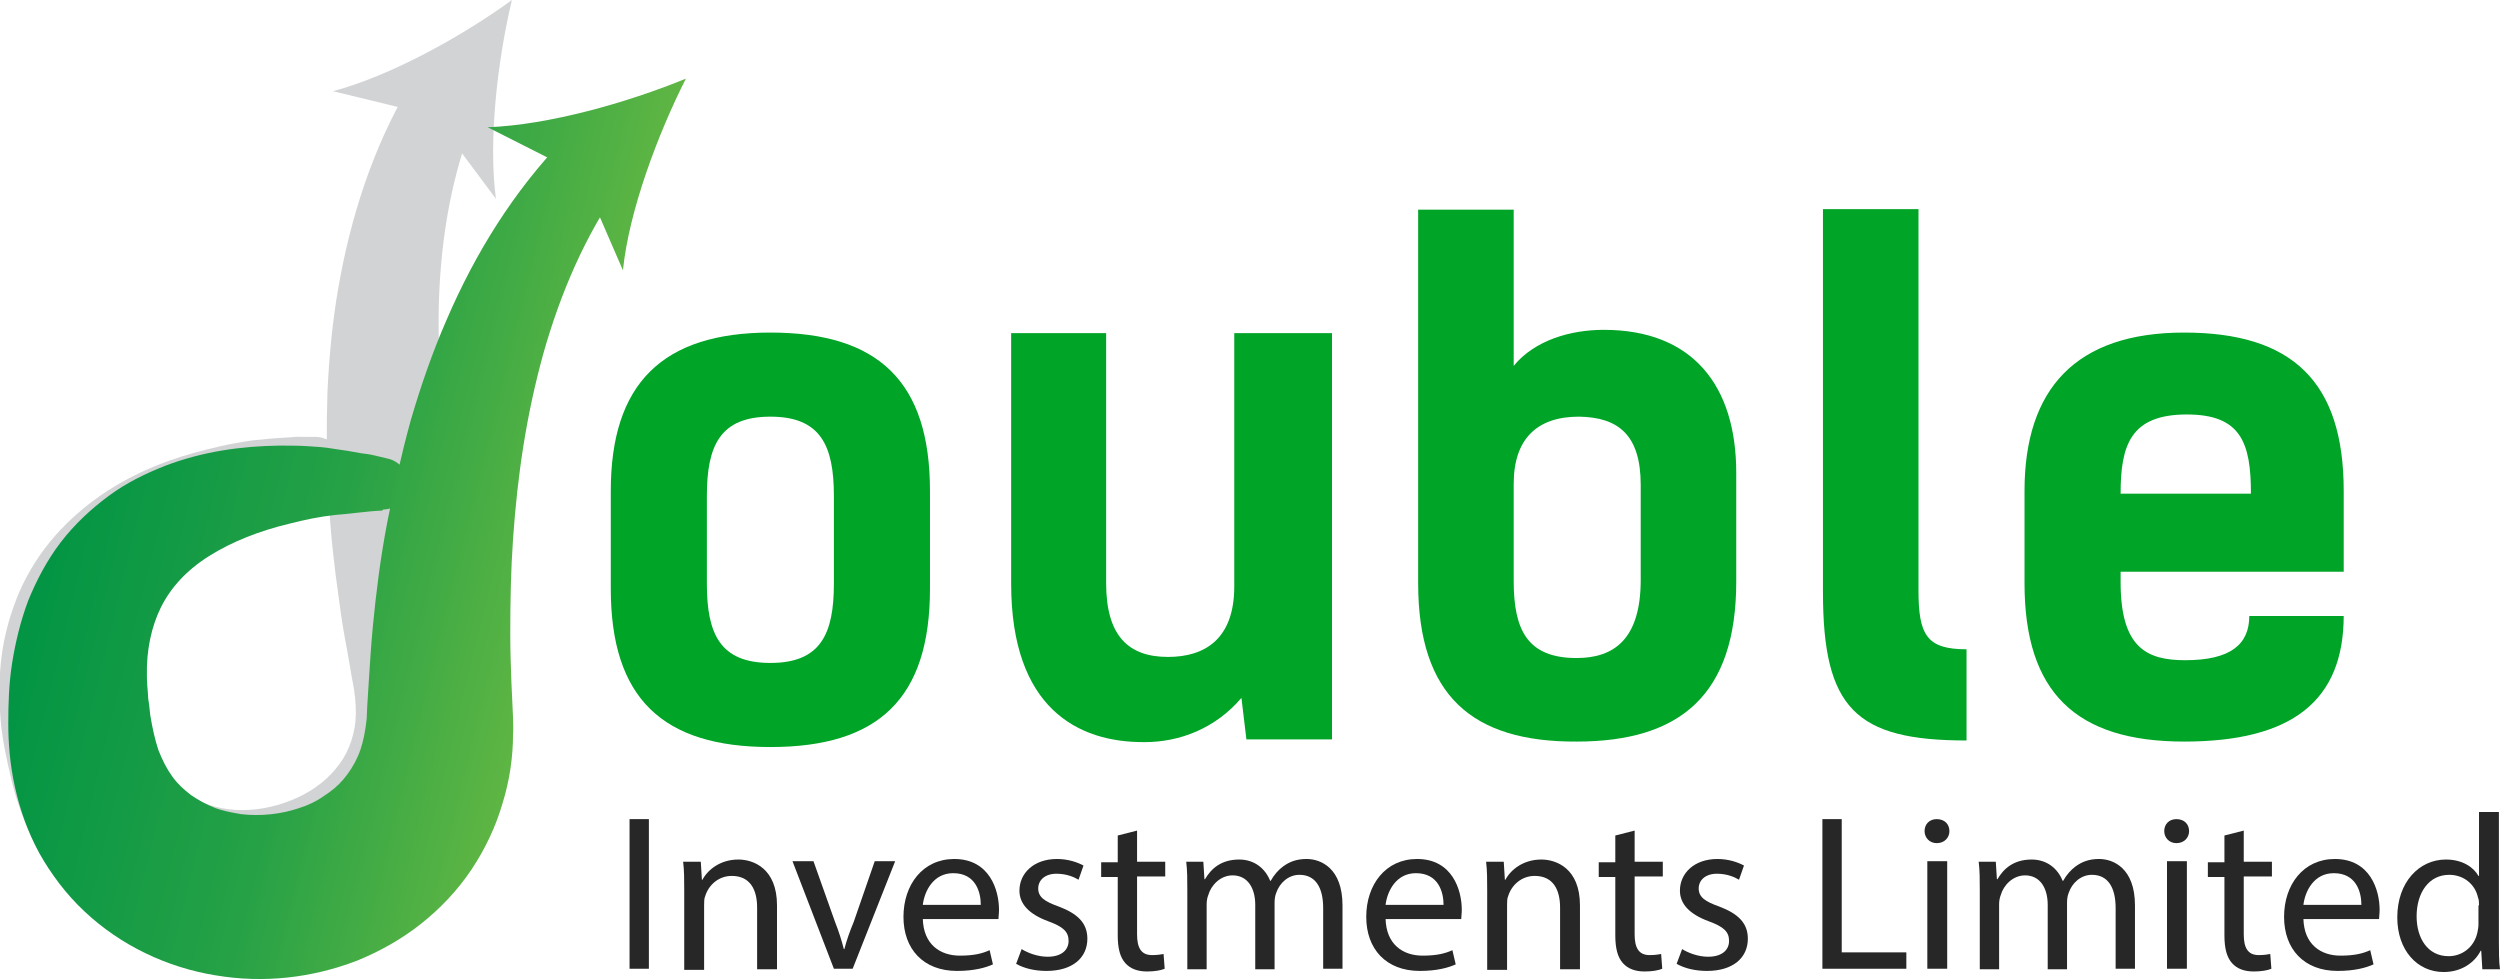 <svg width="541" height="212" viewBox="0 0 541 212" fill="none" xmlns="http://www.w3.org/2000/svg">
<g clip-path="url(#clip0)">
<path d="M69.433 104.936C66.325 105.764 63.099 107.182 59.872 108.245C56.645 109.427 53.658 110.845 50.79 112.263C44.934 115.217 39.676 118.881 35.732 123.017C31.788 127.153 29.279 131.525 28.203 136.134C27.128 140.624 27.367 145.706 28.681 150.905C29.04 152.205 29.398 153.505 29.876 154.923C30.115 155.632 30.354 156.223 30.593 156.932L31.43 159.059C32.505 161.777 33.7 164.14 35.015 166.031C36.33 167.922 37.764 169.458 39.198 170.758C40.751 172.058 42.305 173.003 43.978 173.712C45.77 174.421 47.563 174.894 49.475 175.13C51.387 175.367 53.419 175.367 55.45 175.13C59.514 174.658 63.696 173.24 67.162 171.113C68.835 170.049 70.389 168.867 71.703 167.449C73.018 166.031 74.093 164.613 74.93 162.959C75.766 161.304 76.364 159.532 76.722 157.523C77.081 155.514 77.081 153.505 76.842 151.023C76.722 150.432 76.722 149.842 76.603 149.133L76.125 146.533L75.169 140.979C74.452 137.315 73.854 133.652 73.376 129.871C72.301 122.426 71.464 114.981 71.106 107.418C70.628 99.855 70.628 92.292 70.867 84.729C71.225 77.166 71.942 69.485 73.257 62.04C75.886 47.032 80.666 32.024 88.553 18.671C90.704 15.008 95.604 13.708 99.309 15.953C102.655 17.962 104.089 21.98 102.655 25.525V25.643C97.755 37.933 95.485 51.168 95.007 64.522C94.768 71.139 95.007 77.875 95.485 84.611C95.963 91.347 96.919 97.964 98.114 104.7C99.309 111.318 100.743 118.053 102.416 124.671C103.253 127.98 104.089 131.289 105.165 134.597L106.599 139.561L107.316 142.16C107.674 143.224 107.913 144.406 108.152 145.587C109.228 150.196 109.825 155.278 109.467 160.477C109.228 165.558 108.152 170.758 106.36 175.839C104.448 180.921 101.818 185.529 98.472 189.665C95.246 193.802 91.302 197.347 87.119 200.419C78.635 206.328 68.716 209.873 58.319 210.582C48.041 211.291 37.166 209.046 27.845 203.728C23.184 201.128 18.882 197.583 15.416 193.802C11.951 189.902 9.202 185.648 6.931 181.275C4.78 176.785 3.346 172.531 2.39 168.395C1.434 164.377 0.478 160.004 0.12 155.632C-0.239 151.142 -0.239 146.533 0.359 141.924C0.956 137.315 2.271 132.589 4.183 128.098C6.095 123.726 8.724 119.59 11.831 116.045C14.938 112.499 18.404 109.545 21.989 107.063C29.279 102.1 37.047 99.146 44.815 97.255C46.727 96.782 48.639 96.31 50.67 95.955C52.582 95.601 54.494 95.246 56.526 95.128C58.438 94.892 60.47 94.774 62.382 94.655C63.338 94.655 64.294 94.419 65.25 94.537H68.237C71.345 94.537 73.854 97.019 73.854 100.091C73.854 102.691 72.181 104.818 69.791 105.409L69.433 104.936Z" fill="#D1D3D4"/>
<path d="M110.781 0C107.674 12.999 105.642 30.37 107.316 43.014L93.931 25.052L72.061 19.735C84.49 16.426 99.906 7.918 110.781 0Z" fill="#D1D3D4"/>
<path d="M82.698 110.491C79.471 110.609 75.886 111.2 72.54 111.436C69.194 111.79 65.847 112.499 62.621 113.327C56.167 114.863 50.192 117.226 45.292 120.299C40.393 123.371 36.927 127.153 34.776 131.525C32.744 135.661 31.669 140.743 31.788 146.178C31.788 147.596 31.908 148.896 32.027 150.314C32.027 151.023 32.147 151.732 32.266 152.442L32.505 154.687C32.983 157.641 33.581 160.241 34.298 162.368C35.135 164.495 36.091 166.386 37.286 168.04C38.481 169.695 39.795 170.876 41.349 172.058C42.902 173.122 44.575 174.067 46.368 174.776C48.161 175.485 50.192 175.84 52.224 176.194C56.407 176.667 60.828 176.194 64.652 174.894C66.564 174.303 68.357 173.476 70.03 172.294C71.703 171.231 73.137 170.049 74.332 168.631C75.527 167.213 76.603 165.559 77.439 163.668C78.276 161.777 78.754 159.768 79.112 157.405C79.232 156.814 79.232 156.223 79.352 155.514L79.471 152.796L79.829 147.124C80.069 143.342 80.308 139.561 80.666 135.779C81.383 128.216 82.339 120.653 83.773 113.209C85.207 105.764 86.88 98.201 88.912 90.874C91.063 83.547 93.573 76.221 96.68 69.13C102.774 54.95 111.14 41.36 122.134 30.016C125.241 26.943 130.261 26.825 133.368 29.779C136.236 32.497 136.594 36.87 134.324 39.942V40.06C126.556 51.05 121.298 63.458 117.593 76.457C115.801 82.957 114.366 89.574 113.291 96.31C112.215 103.046 111.498 109.782 111.02 116.635C110.542 123.489 110.423 130.343 110.423 137.197C110.423 140.624 110.542 144.051 110.662 147.478L110.901 152.678L111.02 155.396C111.02 156.578 111.14 157.759 111.02 158.941C111.02 163.668 110.303 168.867 108.75 173.831C107.316 178.794 105.045 183.639 102.057 188.129C99.07 192.62 95.246 196.638 91.063 199.947C86.88 203.255 82.22 205.855 77.32 207.864C67.52 211.646 57.004 212.827 46.607 211.055C36.33 209.4 26.172 204.673 18.284 197.229C14.341 193.565 10.995 189.075 8.485 184.584C5.975 179.976 4.302 175.13 3.227 170.285C2.151 165.44 1.793 160.832 1.793 156.578C1.793 152.442 1.912 147.951 2.629 143.46C3.346 138.97 4.422 134.479 6.095 129.989C7.887 125.617 10.158 121.244 13.146 117.345C16.133 113.445 19.718 110.136 23.543 107.3C27.367 104.464 31.549 102.455 35.732 100.801C44.097 97.61 52.463 96.546 60.47 96.428C62.501 96.428 64.533 96.428 66.445 96.546C68.477 96.665 70.389 96.783 72.301 97.137C74.213 97.374 76.244 97.728 78.156 98.083C79.112 98.201 80.069 98.319 81.025 98.555L84.012 99.264C87 99.973 88.912 103.046 88.195 106C87.597 108.482 85.327 110.254 82.937 110.254L82.698 110.491Z" fill="url(#paint0_linear)"/>
<path d="M148.426 17.017C142.331 29.07 136.117 45.614 134.802 58.495L125.839 37.815L105.523 27.534C118.669 27.061 135.758 22.216 148.426 17.017Z" fill="url(#paint1_linear)"/>
<path d="M140.418 177.258V209.637H136.236V177.258H140.418Z" fill="#272727"/>
<path d="M148.067 192.738C148.067 190.375 148.067 188.366 147.828 186.475H151.652L151.891 190.375H152.01C153.205 188.129 155.954 186.002 159.778 186.002C163.005 186.002 168.144 187.893 168.144 195.929V209.755H163.841V196.401C163.841 192.62 162.407 189.547 158.344 189.547C155.476 189.547 153.325 191.556 152.608 193.92C152.369 194.392 152.369 195.22 152.369 195.929V209.873H148.067V192.738Z" fill="#272727"/>
<path d="M176.031 186.357L180.692 199.474C181.528 201.601 182.126 203.492 182.604 205.382H182.723C183.201 203.492 183.918 201.483 184.755 199.474L189.296 186.357H193.718L184.516 209.637H180.453L171.49 186.357H176.031Z" fill="#272727"/>
<path d="M199.693 198.765C199.813 204.437 203.517 206.8 207.7 206.8C210.807 206.8 212.6 206.328 214.153 205.619L214.87 208.691C213.317 209.4 210.807 210.109 207.102 210.109C199.813 210.109 195.51 205.382 195.51 198.41C195.51 191.438 199.693 185.884 206.505 185.884C214.153 185.884 216.185 192.62 216.185 196.874C216.185 197.701 216.065 198.41 216.065 198.883H199.693V198.765ZM212.241 195.81C212.241 193.092 211.166 188.956 206.266 188.956C201.964 188.956 200.052 192.856 199.693 195.81H212.241Z" fill="#272727"/>
<path d="M221.084 205.382C222.399 206.21 224.55 207.037 226.701 207.037C229.808 207.037 231.242 205.501 231.242 203.61C231.242 201.601 230.047 200.537 226.821 199.356C222.638 197.819 220.606 195.574 220.606 192.738C220.606 188.956 223.714 185.884 228.733 185.884C231.123 185.884 233.154 186.593 234.469 187.302L233.394 190.375C232.437 189.784 230.764 189.075 228.613 189.075C226.104 189.075 224.67 190.493 224.67 192.265C224.67 194.156 226.104 195.101 229.091 196.165C233.154 197.701 235.306 199.71 235.306 203.137C235.306 207.273 232.079 210.109 226.462 210.109C223.833 210.109 221.562 209.518 219.889 208.573L221.084 205.382Z" fill="#272727"/>
<path d="M246.061 179.739V186.475H252.156V189.666H246.061V202.192C246.061 205.028 246.898 206.682 249.288 206.682C250.364 206.682 251.2 206.564 251.798 206.446L252.037 209.637C251.2 209.991 249.885 210.227 248.212 210.227C246.181 210.227 244.627 209.637 243.552 208.455C242.357 207.155 241.879 205.146 241.879 202.428V189.784H238.293V186.593H241.879V180.803L246.061 179.739Z" fill="#272727"/>
<path d="M256.936 192.738C256.936 190.375 256.936 188.366 256.697 186.475H260.402L260.641 190.256H260.76C262.075 188.011 264.226 186.002 268.17 186.002C271.396 186.002 273.786 187.893 274.862 190.611H274.981C275.698 189.311 276.654 188.247 277.61 187.538C279.045 186.475 280.598 185.884 282.749 185.884C285.856 185.884 290.517 187.893 290.517 195.929V209.637H286.334V196.519C286.334 192.029 284.661 189.311 281.196 189.311C278.806 189.311 276.893 191.084 276.176 193.211C275.937 193.802 275.818 194.511 275.818 195.338V209.755H271.635V195.81C271.635 192.147 269.962 189.429 266.735 189.429C264.106 189.429 262.075 191.556 261.477 193.683C261.238 194.274 261.119 194.983 261.119 195.692V209.755H256.936V192.738Z" fill="#272727"/>
<path d="M299.838 198.765C299.958 204.437 303.663 206.8 307.845 206.8C310.952 206.8 312.745 206.328 314.299 205.619L315.016 208.691C313.462 209.4 310.952 210.109 307.248 210.109C299.958 210.109 295.656 205.382 295.656 198.41C295.656 191.438 299.838 185.884 306.65 185.884C314.299 185.884 316.33 192.62 316.33 196.874C316.33 197.701 316.211 198.41 316.211 198.883H299.838V198.765ZM312.386 195.81C312.386 193.092 311.311 188.956 306.411 188.956C302.109 188.956 300.197 192.856 299.838 195.81H312.386Z" fill="#272727"/>
<path d="M321.827 192.738C321.827 190.375 321.827 188.366 321.588 186.475H325.413L325.652 190.375H325.771C326.966 188.129 329.715 186.002 333.539 186.002C336.765 186.002 341.904 187.893 341.904 195.929V209.755H337.602V196.401C337.602 192.62 336.168 189.547 332.105 189.547C329.237 189.547 327.086 191.556 326.369 193.92C326.13 194.392 326.13 195.22 326.13 195.929V209.873H321.827V192.738Z" fill="#272727"/>
<path d="M353.735 179.739V186.475H359.83V189.666H353.735V202.192C353.735 205.028 354.572 206.682 356.962 206.682C358.037 206.682 358.874 206.564 359.471 206.446L359.71 209.637C358.874 209.991 357.559 210.227 355.886 210.227C353.855 210.227 352.301 209.637 351.226 208.455C350.03 207.155 349.552 205.146 349.552 202.428V189.784H345.967V186.593H349.552V180.803L353.735 179.739Z" fill="#272727"/>
<path d="M364.013 205.382C365.327 206.21 367.478 207.037 369.63 207.037C372.737 207.037 374.171 205.501 374.171 203.61C374.171 201.601 372.976 200.537 369.749 199.356C365.566 197.819 363.535 195.574 363.535 192.738C363.535 188.956 366.642 185.884 371.661 185.884C374.051 185.884 376.083 186.593 377.397 187.302L376.322 190.375C375.366 189.784 373.693 189.075 371.542 189.075C369.032 189.075 367.598 190.493 367.598 192.265C367.598 194.156 369.032 195.101 372.02 196.165C376.083 197.701 378.234 199.71 378.234 203.137C378.234 207.273 375.007 210.109 369.391 210.109C366.761 210.109 364.491 209.518 362.818 208.573L364.013 205.382Z" fill="#272727"/>
<path d="M394.367 177.258H398.55V206.091H412.532V209.637H394.367V177.258Z" fill="#272727"/>
<path d="M421.853 179.857C421.853 181.275 420.778 182.457 419.105 182.457C417.551 182.457 416.476 181.275 416.476 179.857C416.476 178.321 417.551 177.258 419.105 177.258C420.897 177.258 421.853 178.439 421.853 179.857ZM417.073 209.637V186.357H421.375V209.637H417.073Z" fill="#272727"/>
<path d="M428.426 192.738C428.426 190.375 428.426 188.366 428.187 186.475H431.891L432.13 190.256H432.25C433.564 188.011 435.715 186.002 439.659 186.002C442.886 186.002 445.276 187.893 446.351 190.611H446.471C447.188 189.311 448.144 188.247 449.1 187.538C450.534 186.475 452.088 185.884 454.239 185.884C457.346 185.884 462.007 187.893 462.007 195.929V209.637H457.824V196.519C457.824 192.029 456.151 189.311 452.685 189.311C450.295 189.311 448.383 191.084 447.666 193.211C447.427 193.802 447.308 194.511 447.308 195.338V209.755H443.125V195.81C443.125 192.147 441.452 189.429 438.225 189.429C435.596 189.429 433.564 191.556 432.967 193.683C432.728 194.274 432.608 194.983 432.608 195.692V209.755H428.426V192.738Z" fill="#272727"/>
<path d="M473.719 179.857C473.719 181.275 472.643 182.457 470.97 182.457C469.416 182.457 468.341 181.275 468.341 179.857C468.341 178.321 469.416 177.258 470.97 177.258C472.763 177.258 473.719 178.439 473.719 179.857ZM468.938 209.637V186.357H473.241V209.637H468.938Z" fill="#272727"/>
<path d="M485.549 179.739V186.475H491.644V189.666H485.549V202.192C485.549 205.028 486.386 206.682 488.776 206.682C489.851 206.682 490.688 206.564 491.286 206.446L491.525 209.637C490.688 209.991 489.373 210.227 487.7 210.227C485.669 210.227 484.115 209.637 483.04 208.455C481.845 207.155 481.367 205.146 481.367 202.428V189.784H477.781V186.593H481.367V180.803L485.549 179.739Z" fill="#272727"/>
<path d="M498.456 198.765C498.576 204.437 502.28 206.8 506.463 206.8C509.57 206.8 511.363 206.328 512.916 205.619L513.633 208.691C512.08 209.4 509.57 210.109 505.866 210.109C498.576 210.109 494.274 205.382 494.274 198.41C494.274 191.438 498.456 185.884 505.268 185.884C512.916 185.884 514.948 192.62 514.948 196.874C514.948 197.701 514.828 198.41 514.828 198.883H498.456V198.765ZM511.004 195.81C511.004 193.092 509.929 188.956 505.029 188.956C500.727 188.956 498.815 192.856 498.456 195.81H511.004Z" fill="#272727"/>
<path d="M540.761 175.603V203.728C540.761 205.737 540.761 208.1 541 209.755H537.176L536.937 205.737H536.817C535.503 208.337 532.634 210.346 528.81 210.346C523.074 210.346 518.772 205.619 518.772 198.528C518.772 190.847 523.552 186.002 529.288 186.002C532.873 186.002 535.264 187.657 536.339 189.547H536.459V175.721H540.761V175.603ZM536.459 195.929C536.459 195.456 536.459 194.629 536.22 194.156C535.622 191.438 533.232 189.311 530.005 189.311C525.584 189.311 522.955 193.211 522.955 198.292C522.955 203.019 525.345 206.919 529.886 206.919C532.754 206.919 535.383 205.028 536.1 201.837C536.22 201.246 536.339 200.656 536.339 200.065V195.929H536.459Z" fill="#272727"/>
<path d="M132.173 127.389V106.236C132.173 83.075 143.287 71.967 166.71 71.967C190.133 71.967 201.247 82.602 201.247 106.236V127.389C201.247 151.142 190.133 161.659 166.71 161.659C143.406 161.659 132.173 151.142 132.173 127.389ZM180.453 126.326V107.3C180.453 96.428 177.585 90.165 166.71 90.165C155.835 90.165 152.967 96.428 152.967 107.3V126.326C152.967 137.197 155.835 143.46 166.71 143.46C177.585 143.46 180.453 137.197 180.453 126.326Z" fill="#00A427"/>
<path d="M288.127 160.004H269.723L268.647 151.023C263.031 157.641 255.263 160.595 247.734 160.595C233.154 160.713 218.814 153.15 218.814 126.325V72.085H239.369V126.207C239.369 137.552 244.149 142.16 252.753 142.16C260.76 142.16 267.094 138.261 267.094 126.916V72.085H288.246V160.004H288.127Z" fill="#00A427"/>
<path d="M306.889 126.207V45.378H327.564V79.175C332.105 73.621 339.873 71.376 347.043 71.376C366.284 71.376 375.724 83.429 375.724 102.337V125.853C375.724 150.314 363.654 160.477 341.187 160.477C318.601 160.595 306.889 150.551 306.889 126.207ZM327.564 104.7V125.735C327.564 136.37 330.551 142.397 341.187 142.397C349.314 142.397 355.05 138.261 355.05 125.498V104.936C355.05 94.183 350.27 90.283 341.665 90.165C332.703 90.165 327.564 94.892 327.564 104.7Z" fill="#00A427"/>
<path d="M394.487 45.26H415.161V127.744C415.161 137.434 416.954 140.506 425.558 140.506V160.241C401.537 160.241 394.487 153.269 394.487 128.098V45.26Z" fill="#00A427"/>
<path d="M507.18 133.179C507.18 151.614 496.066 160.477 472.643 160.477C449.22 160.477 438.106 149.842 438.106 126.207V106.236C438.106 84.138 449.22 71.967 472.643 71.967C496.066 71.967 507.18 82.602 507.18 106.236V123.726H458.9V125.971C458.9 140.152 464.517 142.87 472.882 142.87C482.682 142.87 486.745 139.443 486.745 133.298H507.18V133.179ZM458.9 106.827H487.103C487.103 95.837 484.952 89.692 473.241 89.692C461.051 89.692 458.9 96.31 458.9 106.827Z" fill="#00A427"/>
</g>
<defs>
<linearGradient id="paint0_linear" x1="9.688" y1="100.717" x2="137.903" y2="132.272" gradientUnits="userSpaceOnUse">
<stop stop-color="#009444"/>
<stop offset="0.487" stop-color="#26A146"/>
<stop offset="1" stop-color="#73BD42"/>
</linearGradient>
<linearGradient id="paint1_linear" x1="31.684" y1="11.341" x2="159.899" y2="42.896" gradientUnits="userSpaceOnUse">
<stop stop-color="#009444"/>
<stop offset="0.487" stop-color="#26A146"/>
<stop offset="1" stop-color="#73BD42"/>
</linearGradient>
<clipPath id="clip0">
<rect width="541" height="212" fill="white"/>
</clipPath>
</defs>
</svg>

